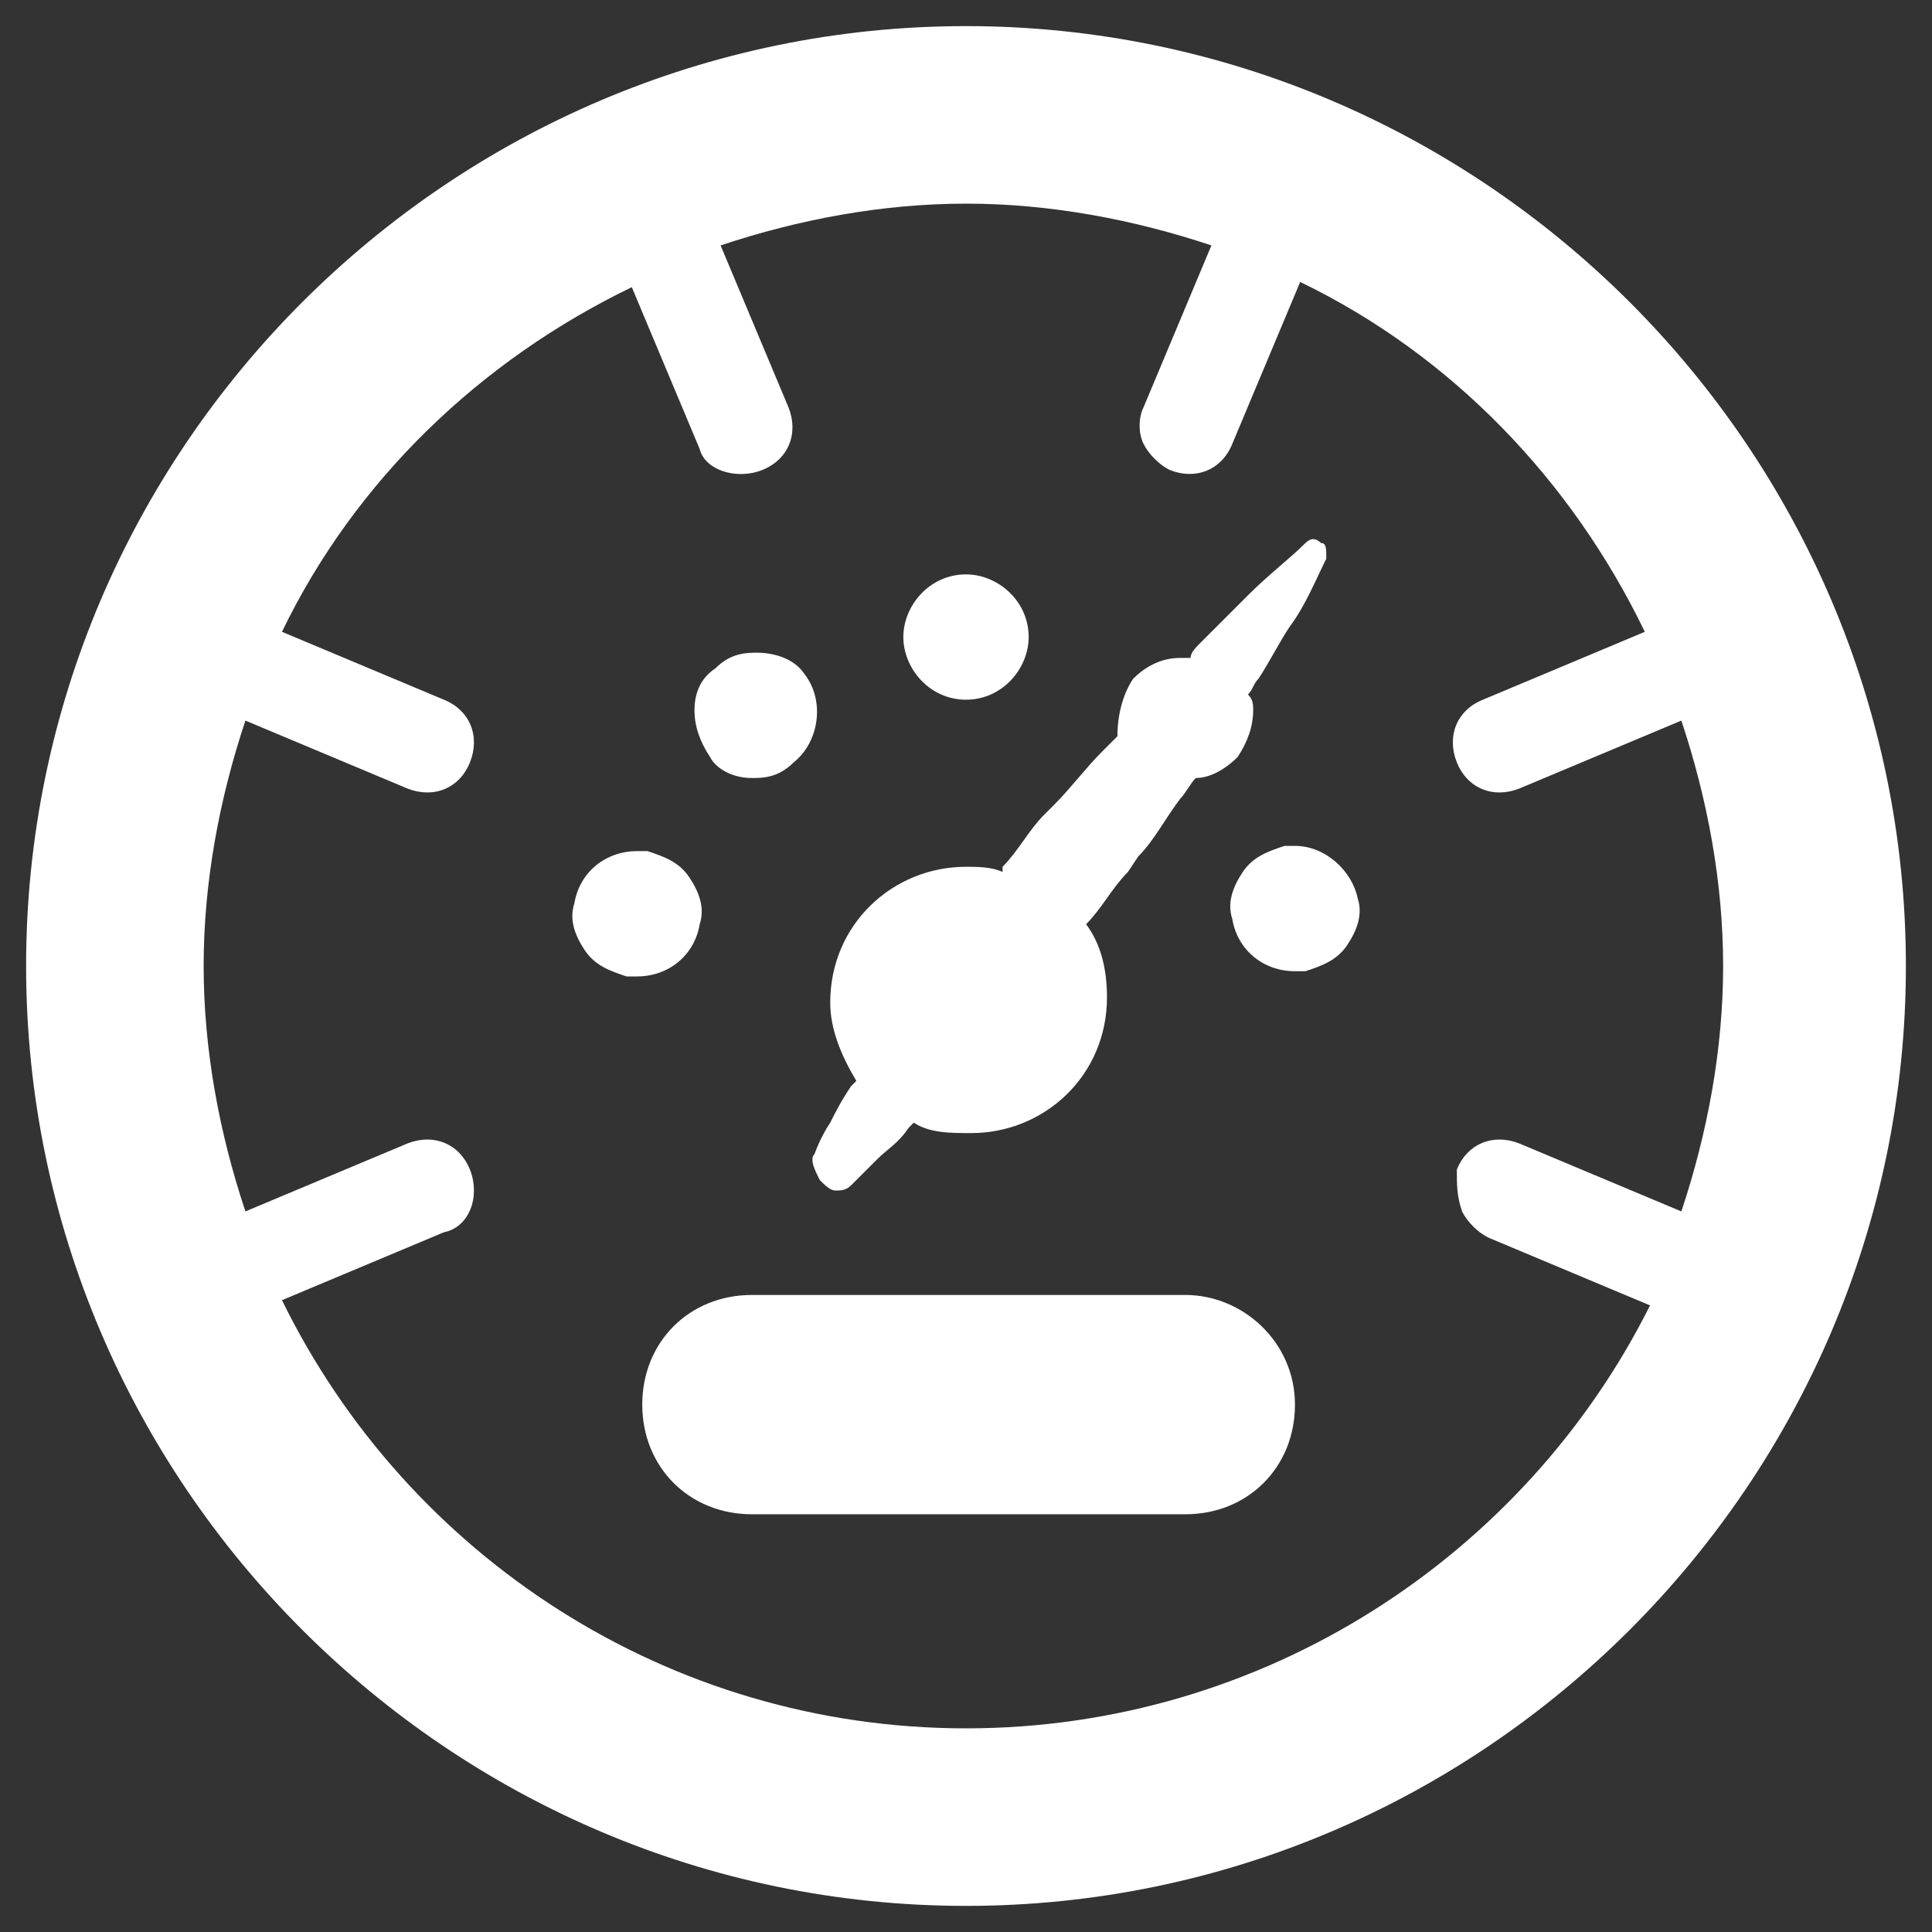 <?xml version="1.0" encoding="utf-8"?>
<!-- Generator: Adobe Illustrator 17.1.0, SVG Export Plug-In . SVG Version: 6.00 Build 0)  -->
<!DOCTYPE svg PUBLIC "-//W3C//DTD SVG 1.1//EN" "http://www.w3.org/Graphics/SVG/1.1/DTD/svg11.dtd">
<svg version="1.1" id="Capa_1" xmlns="http://www.w3.org/2000/svg" xmlns:xlink="http://www.w3.org/1999/xlink" x="0px" y="0px"
	 width="37px" height="37px" viewBox="0 0 37 37" enable-background="new 0 0 37 37" xml:space="preserve">
<rect x="0" y="0" width="37" height="37" fill="#333333" stroke="none"/>
<g>
	<g>
		<path fill="#FFFFFF" d="M25.3,10.4c-0.1-0.1-0.2-0.1-0.3,0c-0.3,0.3-0.7,0.6-1.1,1c-0.3,0.3-0.6,0.6-0.9,0.9
			c-0.1,0.1-0.2,0.2-0.2,0.3c-0.1,0-0.1,0-0.2,0c-0.4,0-0.7,0.2-0.9,0.4c-0.2,0.3-0.3,0.7-0.3,1.1c-0.1,0.1-0.2,0.2-0.3,0.3
			c-0.3,0.3-0.6,0.7-0.9,1L20,15.6c-0.3,0.3-0.5,0.7-0.8,1l0,0.1c-0.2-0.1-0.5-0.1-0.7-0.1c-1.4,0-2.6,1.1-2.6,2.6
			c0,0.5,0.2,1,0.5,1.5l-0.1,0.1c-0.2,0.3-0.3,0.5-0.4,0.7c-0.2,0.3-0.3,0.6-0.3,0.6c-0.1,0.1,0,0.3,0.1,0.5
			c0.1,0.1,0.2,0.2,0.3,0.2c0.1,0,0.2,0,0.3-0.1c0,0,0.2-0.2,0.5-0.5c0.2-0.2,0.4-0.3,0.6-0.6l0.1-0.1c0.3,0.2,0.7,0.2,1.1,0.2
			c1.4,0,2.6-1.1,2.6-2.6c0-0.5-0.1-1-0.4-1.4l0,0c0.3-0.3,0.5-0.7,0.8-1l0.2-0.3c0.3-0.3,0.5-0.7,0.8-1.1c0.1-0.1,0.2-0.3,0.3-0.4
			c0.3,0,0.6-0.2,0.8-0.4c0.2-0.3,0.3-0.6,0.3-0.9c0-0.1,0-0.2-0.1-0.3c0.1-0.1,0.1-0.2,0.2-0.3c0.2-0.3,0.4-0.7,0.6-1
			c0.3-0.4,0.5-0.9,0.7-1.3C25.4,10.5,25.4,10.4,25.3,10.4L25.3,10.4z M25.3,10.4"/>
		<path fill="#FFFFFF" d="M24.8,16.2c-0.1,0-0.1,0-0.2,0c-0.3,0.1-0.6,0.2-0.8,0.5c-0.2,0.3-0.3,0.6-0.2,0.9c0.1,0.6,0.6,1,1.2,1
			c0.1,0,0.1,0,0.2,0c0.3-0.1,0.6-0.2,0.8-0.5c0.2-0.3,0.3-0.6,0.2-0.9C25.9,16.7,25.4,16.2,24.8,16.2L24.8,16.2z M24.8,16.2"/>
		<path fill="#FFFFFF" d="M13.4,17.7c0.1-0.3,0-0.6-0.2-0.9c-0.2-0.3-0.5-0.4-0.8-0.5c-0.1,0-0.1,0-0.2,0c-0.6,0-1.1,0.4-1.2,1
			c-0.1,0.3,0,0.6,0.2,0.9c0.2,0.3,0.5,0.4,0.8,0.5c0.1,0,0.1,0,0.2,0C12.8,18.7,13.3,18.3,13.4,17.7L13.4,17.7z M13.4,17.7"/>
		<path fill="#FFFFFF" d="M14.4,14.9c0.2,0,0.5,0,0.8-0.3c0.5-0.4,0.6-1.2,0.2-1.7c-0.2-0.3-0.6-0.4-0.9-0.4c-0.2,0-0.5,0-0.8,0.3
			c-0.3,0.2-0.4,0.5-0.4,0.8c0,0.3,0.1,0.6,0.3,0.9C13.7,14.7,14,14.9,14.4,14.9L14.4,14.9z M14.4,14.9"/>
		<path fill="#FFFFFF" d="M18.5,13.4c0.7,0,1.2-0.6,1.2-1.2c0-0.7-0.6-1.2-1.2-1.2c-0.7,0-1.2,0.6-1.2,1.2
			C17.3,12.8,17.8,13.4,18.5,13.4L18.5,13.4z M18.5,13.4"/>
		<path fill="#FFFFFF" d="M22.7,24.8h-8.3c-1.2,0-2.1,0.9-2.1,2.1c0,1.2,0.9,2.1,2.1,2.1h8.3c1.2,0,2.1-0.9,2.1-2.1
			C24.8,25.7,23.8,24.8,22.7,24.8L22.7,24.8z M22.7,24.8"/>
	</g>
	<path fill="#FFFFFF" d="M18.5,0.5c-9.9,0-18,8.1-18,18c0,9.9,8.1,18,18,18c9.9,0,18-8.1,18-18C36.5,8.6,28.4,0.5,18.5,0.5L18.5,0.5
		z M28,23.2c0.1,0.2,0.3,0.4,0.5,0.5l3.1,1.3c-2.4,4.8-7.4,8.1-13.1,8.1c-5.7,0-10.7-3.3-13.1-8.2l3.1-1.3C9,23.5,9.2,22.9,9,22.4
		s-0.7-0.7-1.2-0.5l-3.1,1.3c-0.5-1.5-0.8-3.1-0.8-4.7c0-1.6,0.3-3.2,0.8-4.7l3.1,1.3c0.5,0.2,1,0,1.2-0.5c0.2-0.5,0-1-0.5-1.2
		l-3.1-1.3c1.4-2.9,3.8-5.2,6.7-6.6l1.3,3.1C13.5,9,14.1,9.2,14.6,9c0.5-0.2,0.7-0.7,0.5-1.2l-1.3-3.1c1.5-0.5,3.1-0.8,4.7-0.8
		c1.6,0,3.2,0.3,4.7,0.8l-1.3,3.1c-0.1,0.2-0.1,0.5,0,0.7C22,8.7,22.2,8.9,22.4,9c0.5,0.2,1,0,1.2-0.5l1.3-3.1
		c2.9,1.4,5.2,3.8,6.6,6.7l-3.1,1.3c-0.5,0.2-0.7,0.7-0.5,1.2c0.2,0.5,0.7,0.7,1.2,0.5l3.1-1.3c0.5,1.5,0.8,3.1,0.8,4.7
		c0,1.6-0.3,3.2-0.8,4.7l-3.1-1.3c-0.5-0.2-1,0-1.2,0.5C27.9,22.7,27.9,22.9,28,23.2L28,23.2z M28,23.2"/>
</g>
</svg>
